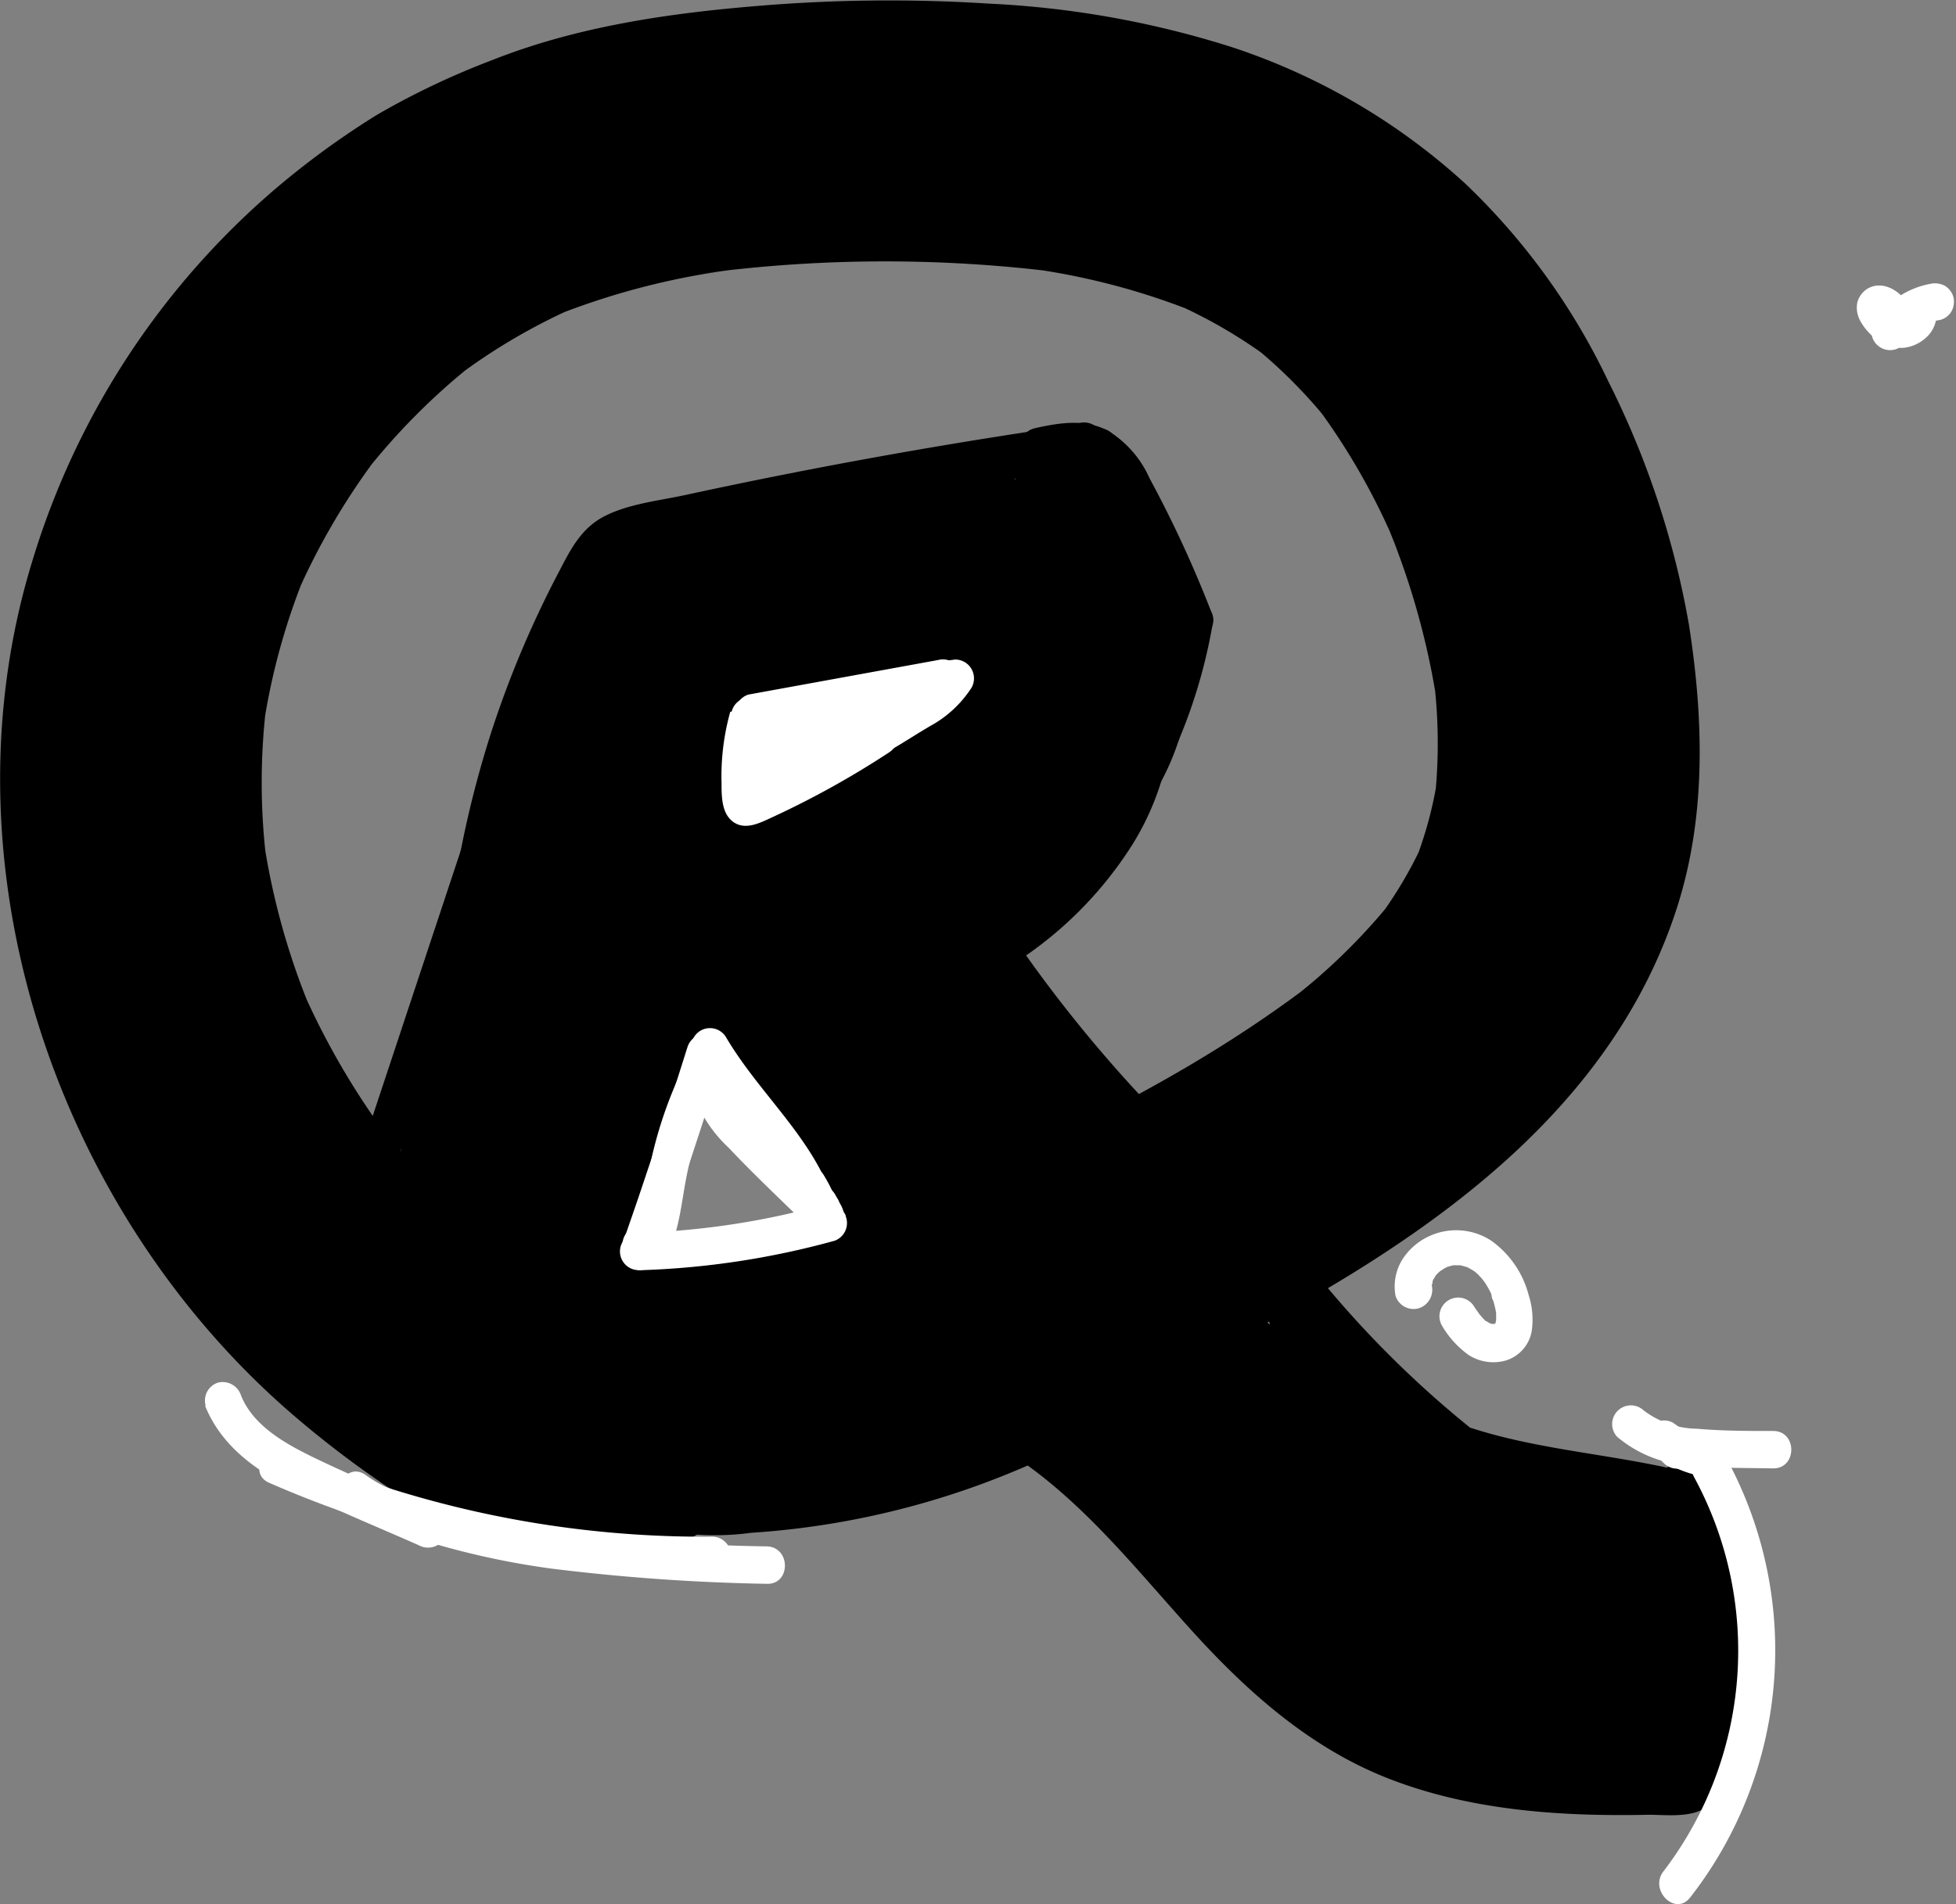 <svg id="Layer_1" data-name="Layer 1" xmlns="http://www.w3.org/2000/svg" viewBox="0 0 156.74 152.61"><rect x="0" y="0" width="156.74" height="152.61" fill="#808080" stroke="none"/><defs><style>.cls-1{fill:#fff;}</style></defs><title>QR logo</title><path d="M81.45,140.68c-1.06-.71-2.09-1.45-3.11-2.23l2.13,1.65a60.08,60.08,0,0,1-10.54-10.54l1.65,2.13a61.36,61.36,0,0,1-7.74-13.17L64.9,121a57.94,57.94,0,0,1-4.05-14.66l.38,2.79a52.14,52.14,0,0,1,0-13.5l-.38,2.79A53.29,53.29,0,0,1,64.5,85.16l-1.06,2.51a55.5,55.5,0,0,1,7-11.91l-1.64,2.13a52.89,52.89,0,0,1,9.45-9.46l-2.12,1.64a48.09,48.09,0,0,1,10.27-6l-2.51,1.06a59.27,59.27,0,0,1,15-3.9L96,61.59a111.31,111.31,0,0,1,28.31-.15l-2.8-.37a56.28,56.28,0,0,1,14.39,3.73l-2.51-1.06a39.76,39.76,0,0,1,8.61,5l-2.12-1.64a40.19,40.19,0,0,1,6.8,6.87l-1.65-2.13a53.75,53.75,0,0,1,6.84,12l-1.06-2.5A61.46,61.46,0,0,1,155,96.15l-.38-2.79a42.22,42.22,0,0,1,.12,10.83l.37-2.8a32.28,32.28,0,0,1-2.12,7.9l1.06-2.51a33.71,33.71,0,0,1-4.16,7l1.64-2.13a48.9,48.9,0,0,1-8.75,8.5l2.13-1.64c-8.37,6.38-18,11.33-27.63,15.44l2.51-1.06a153.67,153.67,0,0,1-14.44,5.26,95.77,95.77,0,0,1-15.21,3.68L93,141.5a28.92,28.92,0,0,1-7,.06l2.79.37a19.37,19.37,0,0,1-4.3-1.15L87,141.84a16.71,16.71,0,0,1-3.53-2l2.13,1.65a14.14,14.14,0,0,1-2.32-2.32l1.65,2.13a14.89,14.89,0,0,1-1-1.54C81.25,134.92,74.2,133,69.53,136a10.72,10.72,0,0,0-3.77,14.37,23.19,23.19,0,0,0,8.91,8.83,30,30,0,0,0,12.45,3.51,43.74,43.74,0,0,0,12.37-1.2c3.21-.68,6.39-1.53,9.53-2.45a163.8,163.8,0,0,0,37.84-16.53c11.8-7.08,22.68-16.22,27.19-29.66,2.52-7.5,2.31-15.44,1.11-23.14a70.27,70.27,0,0,0-6.45-19.48,53.69,53.69,0,0,0-11.48-15.88,51.62,51.62,0,0,0-18.69-10.93,76,76,0,0,0-19.49-3.49,126.25,126.25,0,0,0-18.45.18c-7.21.59-14.56,1.66-21.32,4.34A62.66,62.66,0,0,0,70,48.88a67,67,0,0,0-8,5.82A63.35,63.35,0,0,0,42.44,84.53C35,108.59,44,136,62.67,152.51a80.56,80.56,0,0,0,8.18,6.31A10.51,10.51,0,0,0,86.28,147a11.56,11.56,0,0,0-4.83-6.28Z" transform="translate(-39.82 -39.66)"/><path d="M84.47,89.72a211.84,211.84,0,0,0-12.65,42.79,11.32,11.32,0,0,0,1.06,8.09,10.5,10.5,0,0,0,14.37,3.77c2.18-1.41,4.34-3.62,4.82-6.28A212.22,212.22,0,0,1,104.72,95.3c1-2.33.16-6-1.06-8.09A10.49,10.49,0,0,0,89.3,83.45l-2.13,1.64a10.49,10.49,0,0,0-2.7,4.63Z" transform="translate(-39.82 -39.66)"/><path d="M105,99.45a45.48,45.48,0,0,1,8-2.13l-2.79.37a17.71,17.71,0,0,1,4.18,0l-2.79-.38a14.38,14.38,0,0,1,3.47.94l-2.51-1a11.77,11.77,0,0,1,2.15,1.24l-2.12-1.64a10.06,10.06,0,0,1,1.73,1.72l-1.64-2.12a9.22,9.22,0,0,1,1,1.84l-1.06-2.51a9.49,9.49,0,0,1,.5,2l-.37-2.79a11,11,0,0,1,0,2.36l.37-2.79a12.77,12.77,0,0,1-.86,3l1.06-2.51a16.57,16.57,0,0,1-2.05,3.43L113,96.24a17.72,17.72,0,0,1-3.11,3.07L112,97.67c-4.79,3.57-10.66,5.26-15.45,8.82-2.17,1.61-4.19,3.49-4.83,6.27a10.53,10.53,0,0,0,1.06,8.09,209.63,209.63,0,0,0,43.09,47.67c5.21,4.19,10.56,8.2,16.11,11.92a10.5,10.5,0,0,0,15.42-11.85,11.59,11.59,0,0,0-4.82-6.28q-5.62-3.78-11-7.92l2.12,1.64a201.91,201.91,0,0,1-35.82-35.85l1.64,2.13q-4.53-5.88-8.62-12.06l-3.76,14.37c3.49-2.6,7.55-4.2,11.36-6.26a30.93,30.93,0,0,0,12-10.91,21.53,21.53,0,0,0,2.87-7.1,19.77,19.77,0,0,0-.31-9.93,20.12,20.12,0,0,0-14.24-13.1c-6.57-1.68-13.12-.23-19.39,1.88A11.17,11.17,0,0,0,93.16,84a10.69,10.69,0,0,0-1.06,8.09A10.5,10.5,0,0,0,105,99.45Z" transform="translate(-39.82 -39.66)"/><path d="M146.47,177.94a41.45,41.45,0,0,0,25.63,4.83,3.56,3.56,0,0,0,3.23-3.42,7.52,7.52,0,0,0-1.9-4.75,34.61,34.61,0,0,0-8.85-7.91,35.16,35.16,0,0,0-12.71-4.86c-1.89-.32-2.7,2.57-.8,2.89a32.78,32.78,0,0,1,17.65,9.07,18.44,18.44,0,0,1,3,3.58,3.49,3.49,0,0,1,.59,1.84c-.07.66-.65.61-1.24.69a37.51,37.51,0,0,1-11-.34A39.43,39.43,0,0,1,148,175.35c-1.7-.93-3.21,1.66-1.52,2.59Z" transform="translate(-39.82 -39.66)"/><path d="M151.84,175.79l-.18-.07-.17-.07-.52-.24c-.36-.18-.72-.37-1.07-.57s-.73-.43-1.08-.67l-.47-.32-.26-.19-.15-.11-.1-.08-.25-.2-.48-.42c-.3-.27-.59-.55-.87-.83s-.56-.59-.82-.9c-.14-.16-.27-.32-.4-.49s-.09-.11,0,0l-.23-.31a1.51,1.51,0,0,0-1.87-.61,1.46,1.46,0,0,0-.87,1.76,12.46,12.46,0,0,0,7.62,7.2,1.51,1.51,0,0,0,1.85-1,1.55,1.55,0,0,0-1.05-1.85l-.27-.1c-.2-.08.23.11,0,0l-.47-.23a7.94,7.94,0,0,1-.87-.55c-.14-.1-.06-.06,0,0l-.23-.18c-.13-.12-.26-.23-.38-.36a10.33,10.33,0,0,1-.7-.77c.21.25,0-.06-.11-.16l-.28-.43c-.09-.15-.17-.3-.25-.46a2.1,2.1,0,0,1-.13-.26s-.13-.26,0-.08,0-.1-.06-.14a2,2,0,0,0-.08-.22l-.15-.49-.12-.51c0-.08,0-.15,0-.23-.07-.38,0,.33,0-.06a1.55,1.55,0,0,0-1.5-1.5c-.74,0-1.59.67-1.5,1.5a9.72,9.72,0,0,0,6.32,8.09l.8-2.89a5.17,5.17,0,0,1-.51-.18c-.15-.06-.21-.09,0,0l-.22-.1c-.34-.16-.68-.34-1-.53s-.6-.39-.89-.59.19.16,0,0l-.18-.15a5.82,5.82,0,0,1-.45-.4c-.26-.24-.51-.5-.75-.77l-.34-.41c-.14-.17.2.28,0,0l-.14-.19q-.31-.46-.6-1l-.24-.48a2,2,0,0,1-.1-.21c0-.05-.18-.42,0-.08l-2.74,1.15a19.93,19.93,0,0,0,8.84,6.84,1.49,1.49,0,0,0,1.84-1.05,1.54,1.54,0,0,0-1-1.84Z" transform="translate(-39.82 -39.66)"/><path d="M164.16,165.62l3.87,6.13,1.81,2.85c.46.74,1.42,1.71.87,2.58s-3.41,2.69-4.09,1.48c-.87-1.54,1.39-3.13,2.38-3.86l-2.06-2.06L164.1,177a1.51,1.51,0,0,0,1.29,2.26l5-.29a1.52,1.52,0,0,0,1.3-2.26,5.68,5.68,0,0,1-.68-4c.37-1.87-2.42-2.69-2.89-.8a3.22,3.22,0,0,0,2.27,4,1.53,1.53,0,0,0,1.85-1.85l-1-6.56a14.07,14.07,0,0,0-1.3-4.87c-1.81-3.21-6-3.27-9.08-4.33a36.13,36.13,0,0,1-9.87-5.19c-2.81-2.07-6-4.72-6.57-8.35l-2.75,1.15c6.6,10.31,18,18.74,30.73,17.85a1.5,1.5,0,0,0,0-3A18.13,18.13,0,0,1,165.3,159l-.76,2.8,7.94.78-1.5-1.5a60.9,60.9,0,0,0,2,17.42c.35,1.36,2.62,1.5,2.89,0,1.07-6.09,2-12.46-.77-18.25-.69-1.44-2.72-.61-2.8.75a46.64,46.64,0,0,0,1.83,15.76,1.51,1.51,0,0,0,2.95-.4,47.65,47.65,0,0,0-.69-9.24c-.43-2.49-.72-5.78-3.86-6-1.37-.09-2.79.16-4.18.16a36.67,36.67,0,0,1-4.32-.23,38.22,38.22,0,0,1-9.12-2.22c-1.81-.67-2.59,2.23-.8,2.89a41,41,0,0,0,15.61,2.54c.67,0,2.54-.46,3,0,.27.28.35,1.43.43,1.8q.19.92.36,1.83a44.26,44.26,0,0,1,.58,8.45L177,176a44.2,44.2,0,0,1-1.72-15l-2.79.76c2.37,5,1.38,10.74.47,15.94h2.89A58.2,58.2,0,0,1,174,161.1a1.52,1.52,0,0,0-1.5-1.5l-7.94-.78a1.51,1.51,0,0,0-.75,2.79,21.74,21.74,0,0,0,8.59,2.15v-3c-11.68.82-22.08-6.9-28.14-16.36a1.51,1.51,0,0,0-2.74,1.16c.6,3.6,3.29,6.37,6,8.61a39.07,39.07,0,0,0,9.44,5.82,41.07,41.07,0,0,0,5.33,1.88c1.47.39,3.58.49,4.67,1.7s1.16,3.21,1.4,4.73l1,6.56L171.2,173c-.18,0-.22-.11-.18-.28l-2.89-.8a9,9,0,0,0,1,6.27l1.29-2.26-5,.29,1.3,2.26,2.84-4.23c.81-1.2-.84-2.95-2.05-2.06-2.23,1.66-4.67,3.89-3.84,7a3.84,3.84,0,0,0,2.29,2.66c1.61.61,3.25-.08,4.67-.86a6.76,6.76,0,0,0,2.94-2.68c.76-1.53.24-3-.6-4.39-2-3.29-4.13-6.54-6.19-9.8-1-1.63-3.63-.12-2.59,1.51Z" transform="translate(-39.82 -39.66)"/><path d="M151.43,176.28a29.22,29.22,0,0,1-9.6-7.49c-.94-1.11-3.06.08-2.51,1.46a14.34,14.34,0,0,0,10.42,8.83,1.51,1.51,0,0,0,1.15-2.74c-3.81-2.94-7.66-5.94-10.7-9.7-2.37-2.92-4.54-8.63-9.27-7.48a1.51,1.51,0,0,0-.9,2.21,59.79,59.79,0,0,0,15,15.75,1.51,1.51,0,0,0,2.05-.54,1.53,1.53,0,0,0-.54-2.05,55.73,55.73,0,0,1-13.88-14.68l-.9,2.2c1.56-.38,2.83,1.64,3.55,2.73a45.56,45.56,0,0,0,3.86,5.21,72.75,72.75,0,0,0,10.26,8.94l1.15-2.74a11.34,11.34,0,0,1-8.32-6.73l-2.5,1.46a31.4,31.4,0,0,0,10.2,8c1.73.84,3.25-1.74,1.52-2.59Z" transform="translate(-39.82 -39.66)"/><path d="M155.31,161.32a16,16,0,0,0,8.86,4.66c.44.07.89.1,1.33.16-.2,0,.4,0,.34.06.29-.07-.23-.29-.23-.28a3.4,3.4,0,0,0,0,.78c0,.24,0,.47,0,.71,0,.46,0,.93,0,1.4a55.15,55.15,0,0,1-.4,6,1.5,1.5,0,0,0,1.5,1.5,1.54,1.54,0,0,0,1.5-1.5,55.21,55.21,0,0,0,.4-6.3c0-2,.28-4.64-2.14-5.25-.81-.21-1.67-.19-2.49-.37a13.57,13.57,0,0,1-2.32-.73,13.15,13.15,0,0,1-4.29-3c-1.34-1.39-3.46.74-2.12,2.12Z" transform="translate(-39.82 -39.66)"/><path d="M74.19,159.22,80,161.75l.76-2.8h-.1l-.33-.05-.58-.09-1.22-.25c-.76-.18-1.51-.39-2.25-.64a21.47,21.47,0,0,1-4.19-1.9,1.5,1.5,0,1,0-1.52,2.59A26.87,26.87,0,0,0,80.78,162a1.49,1.49,0,0,0,1.44-1.1,1.5,1.5,0,0,0-.68-1.69l-5.84-2.53a1.55,1.55,0,0,0-2,.54,1.51,1.51,0,0,0,.54,2.05Z" transform="translate(-39.82 -39.66)"/><path d="M80.6,161.68l4.2,1.26a1.53,1.53,0,0,0,1.85-1.05A1.54,1.54,0,0,0,85.6,160l-4.2-1.25a1.5,1.5,0,1,0-.8,2.89Z" transform="translate(-39.82 -39.66)"/><path d="M80.51,162a37.13,37.13,0,0,0,14.69.89,1.52,1.52,0,0,0,1-1.85,1.55,1.55,0,0,0-1.85-1,33.48,33.48,0,0,1-13.1-.89,1.5,1.5,0,0,0-.79,2.89Z" transform="translate(-39.82 -39.66)"/><path d="M93.38,162.92l6.15-2.27-1.46-2.5-1.75,1.64a1.52,1.52,0,0,0,1.06,2.56l3.26.06-.39-2.95a19,19,0,0,1-4.7.19v3a65.94,65.94,0,0,0,30.32-7.29c1.72-.88.2-3.47-1.52-2.59a62.68,62.68,0,0,1-28.8,6.88c-2,0-1.91,2.85,0,3a22,22,0,0,0,5.49-.3c1.71-.3,1.25-2.92-.4-2.94l-3.26-.06,1.06,2.56,1.75-1.64c1-1,0-3-1.46-2.51L92.58,160c-1.8.66-1,3.56.8,2.89Z" transform="translate(-39.82 -39.66)"/><path d="M167.24,166.27a4,4,0,0,0,2.91,1,3.91,3.91,0,0,0,2.77-1.34,1.54,1.54,0,0,0,.41-1.26,1.4,1.4,0,0,0-.71-1.1l-6-2.59a1.72,1.72,0,0,0-1.16-.15,1.57,1.57,0,0,0-.89.69,1.53,1.53,0,0,0,.54,2.06l6,2.58-.3-2.35c-.09.11-.25.21-.32.33.06-.1.3-.2.06,0l-.16.09c-.27.16.22-.07.08,0l-.18.06-.23.06c-.18,0-.23,0,.1,0-.14,0-.29,0-.42,0s.07,0,.13,0-.16,0-.23,0l-.21-.07c-.27-.08.31.17.07,0l-.19-.12c-.23-.13.27.23.06.05a1.53,1.53,0,0,0-2.12,0,1.51,1.51,0,0,0,0,2.12Z" transform="translate(-39.82 -39.66)"/><path d="M159.49,160.08l11.09,1.61,2.41.36c.8.11,1.74,0,2.15.8a9.33,9.33,0,0,1,.57,2.12c.22,1,.4,2,.53,3a31.78,31.78,0,0,1-.39,10.34c-.17.82-.37,1.64-.6,2.45a6.58,6.58,0,0,1-.34,1.09c-.33.66.25.09-.21.25a8.38,8.38,0,0,1-2.13.06c-1,0-2,0-3,0-6.34,0-12.88-.68-18.73-3.28-5.42-2.4-9.64-6.49-13.56-10.82-4.38-4.85-8.52-9.94-13.9-13.75-1.58-1.11-3.08,1.49-1.51,2.59,5.25,3.72,9.26,8.84,13.55,13.56s9.25,9.18,15.42,11.65c6.65,2.66,14,3.15,21.08,3,1.47,0,3.52.28,4.74-.69s1.58-3.2,1.93-4.7a34.8,34.8,0,0,0,.69-11.33,31.08,31.08,0,0,0-1.2-6.19c-.67-2.08-2-2.73-4.06-3l-13.74-2c-1.89-.27-2.71,2.62-.8,2.9Z" transform="translate(-39.82 -39.66)"/><path d="M176.44,182l-.26-3a1.52,1.52,0,0,0-2.56-1.06,6.52,6.52,0,0,1-1.7,1.16,8.51,8.51,0,0,1-2,.59,7.1,7.1,0,0,1-3.8-.5c-.24-.12-.72-.38-.83-.46l-.21-.18c-.09-.16-.11-.18-.06-.07s0,.16,0,0c.13-.34-.09.31,0,0q.09-.24,0,0l.12-.22a6,6,0,0,1,.49-.75c.91-1.23,1.6-2.46.86-4A1.5,1.5,0,1,0,163.9,175c-.07-.19-.08-.2,0-.05,0-.22,0-.25,0-.09q0-.33,0-.09c-.06.16,0,.14,0,0a6.31,6.31,0,0,1-.52.82,7.46,7.46,0,0,0-1.16,2c-.73,2.26,1.25,3.79,3.11,4.54a10,10,0,0,0,10.44-2L173.18,179l.26,3a1.54,1.54,0,0,0,1.5,1.5,1.5,1.5,0,0,0,1.5-1.5Z" transform="translate(-39.82 -39.66)"/><path d="M160.86,156.57a82.6,82.6,0,0,1-16.13-15.51c-1.06-1.33-2.69.19-2.51,1.46.84,6,5.68,10.52,10.94,13,6.72,3.14,14.3,3.27,21.38,5.12a1.5,1.5,0,0,0,.8-2.89c-6.59-1.72-13.68-1.85-20-4.52-4.91-2.07-9.45-6-10.23-11.48l-2.5,1.46a85.1,85.1,0,0,0,16.74,16c1.56,1.14,3.06-1.46,1.51-2.59Z" transform="translate(-39.82 -39.66)"/><path d="M173.1,159.27a19.44,19.44,0,0,1,1.24,2c.16.3.32.6.46.91s.17.36.25.53.08.18,0,.05c0,.09.08.18.11.27a20.12,20.12,0,0,1,1.18,4.38,1.51,1.51,0,0,0,1.85,1,1.55,1.55,0,0,0,1-1.84,21.14,21.14,0,0,0-3.57-8.86,1.5,1.5,0,1,0-2.59,1.52Z" transform="translate(-39.82 -39.66)"/><path d="M90,85.81A42.93,42.93,0,0,0,103.85,82c1.3-.61.71-3-.76-2.79a45.63,45.63,0,0,0-13.67,3.94l1.51,2.59a32.58,32.58,0,0,1,15.93-5.23c1.92-.1,1.94-3.1,0-3a35.52,35.52,0,0,0-17.44,5.64,1.5,1.5,0,0,0,1.51,2.59,40.94,40.94,0,0,1,12.16-3.53l-.76-2.8A38.42,38.42,0,0,1,90,82.81a1.54,1.54,0,0,0-1.5,1.5,1.5,1.5,0,0,0,1.5,1.5Z" transform="translate(-39.82 -39.66)"/><path d="M116.59,119.3a89.18,89.18,0,0,0,14.85,14.79l1.82-2.36a55.71,55.71,0,0,1-12-9.9c-1.3-1.42-3.42.7-2.12,2.12a58.23,58.23,0,0,0,12.57,10.37,1.5,1.5,0,0,0,1.81-2.35,89.24,89.24,0,0,1-14.85-14.8,1.52,1.52,0,0,0-2.12,0,1.55,1.55,0,0,0,0,2.13Z" transform="translate(-39.82 -39.66)"/><path d="M117.91,115.54a113.52,113.52,0,0,0,19.48,22.09c1.45,1.26,3.58-.85,2.12-2.12a110.21,110.21,0,0,1-19-21.49c-1.07-1.59-3.67-.09-2.59,1.52Z" transform="translate(-39.82 -39.66)"/><path d="M90.4,143.29l1.48-1.75-2.5-1.46-.93,4.79A1.61,1.61,0,0,0,88.6,146a1.5,1.5,0,0,0,2.74-.36l.93-4.8a1.56,1.56,0,0,0-.69-1.69,1.53,1.53,0,0,0-1.82.24l-1.49,1.75a1.5,1.5,0,0,0,0,2.12,1.53,1.53,0,0,0,2.13,0Z" transform="translate(-39.82 -39.66)"/><path d="M93.91,122.58a79.83,79.83,0,0,0-5.73,22.74c-.19,1.92,2.81,1.91,3,0a77.13,77.13,0,0,1,5.62-21.94,1.52,1.52,0,0,0-1-1.85,1.54,1.54,0,0,0-1.84,1Z" transform="translate(-39.82 -39.66)"/><path d="M88.81,85.92a37.52,37.52,0,0,0,13.94-3.24A68.9,68.9,0,0,1,109.22,80a41.88,41.88,0,0,1,7.44-1.48c2.19-.26,4.82-.88,7-.17a11.51,11.51,0,0,1,4.71,3.73,17,17,0,0,1,3.93,11.25,17.25,17.25,0,0,1-5.89,12.34c-1.45,1.28.67,3.39,2.12,2.12a20,20,0,0,0,4-25c-2.28-3.87-6.07-7.67-10.82-7.71a50.44,50.44,0,0,0-7.74.82A34.19,34.19,0,0,0,106.1,78c-2.72,1.11-5.32,2.48-8.11,3.38a32.94,32.94,0,0,1-9.18,1.59c-1.92.06-1.93,3.06,0,3Z" transform="translate(-39.82 -39.66)"/><path d="M121.33,78.54A23.31,23.31,0,0,0,126.84,86a1.51,1.51,0,0,0,2.5-.66,6.26,6.26,0,0,0-2.52-6.84,1.51,1.51,0,0,0-2.06.53,1.55,1.55,0,0,0,.54,2.06l.17.11c-.16-.12-.19-.15-.11-.08l.26.24.21.22.13.15-.11-.14c.12,0,.31.47.37.6s.08.2.13.27l0-.08.05.14a4.91,4.91,0,0,1,.17.63l0,.15c0,.12,0,.07,0-.15a3.27,3.27,0,0,1,0,.35s0,.66,0,.66c0-.24,0-.27,0-.1l0,.09c0,.14-.06.27-.1.4l2.51-.67a20.2,20.2,0,0,1-1.54-1.53c-.25-.26-.48-.54-.72-.82l-.37-.47c.08.1.11.15,0,0l-.18-.24A22.13,22.13,0,0,1,123.92,77a1.5,1.5,0,0,0-2-.54,1.53,1.53,0,0,0-.54,2.05Z" transform="translate(-39.82 -39.66)"/><path d="M87.16,83.24c-4.68,7-7.27,15.08-9.89,23l-8.76,26.41h2.9l-.62-1.55c-.7-1.77-3.6-1-2.89.8l.61,1.55a1.52,1.52,0,0,0,2.9,0q4.29-13,8.6-25.95c2.6-7.84,5.1-15.82,9.74-22.75,1.08-1.61-1.52-3.11-2.59-1.52Z" transform="translate(-39.82 -39.66)"/><path d="M88.59,85.3c3-.69,5.79-1.83,8.7-2.69,3.11-.92,6.28-1.6,9.46-2.22,6.4-1.24,12.83-2.35,19.24-3.52,1.9-.35,1.1-3.24-.79-2.9-6.42,1.17-12.85,2.29-19.25,3.53-3.1.6-6.19,1.27-9.23,2.15s-5.89,2-8.93,2.76c-1.88.44-1.09,3.33.8,2.89Z" transform="translate(-39.82 -39.66)"/><path d="M124.75,76.22l4.82,10.24a1.5,1.5,0,0,0,2.05.54,1.54,1.54,0,0,0,.54-2l-4.82-10.24a1.5,1.5,0,1,0-2.59,1.51Z" transform="translate(-39.82 -39.66)"/><path d="M126.59,76.22a41.37,41.37,0,0,1,6.26,11.53,1.5,1.5,0,0,0,2.89-.79,43.48,43.48,0,0,0-6.56-12.25,1.55,1.55,0,0,0-2.05-.54,1.52,1.52,0,0,0-.54,2Z" transform="translate(-39.82 -39.66)"/><path d="M134.09,88.83a39.65,39.65,0,0,1-14.7,24.93l2,.54c-.2-.34-.15-.41,0-.72,1.07-1.62-1.53-3.12-2.59-1.51a3.47,3.47,0,0,0-.05,3.74,1.51,1.51,0,0,0,2.05.54A42.52,42.52,0,0,0,137,89.63c.31-1.89-2.58-2.7-2.89-.8Z" transform="translate(-39.82 -39.66)"/><path d="M192.83,67.17a1.5,1.5,0,0,0,0-3,1.5,1.5,0,0,0,0,3Z" transform="translate(-39.82 -39.66)"/><path d="M126.7,76.52a1.5,1.5,0,0,0,0-3,1.5,1.5,0,0,0,0,3Z" transform="translate(-39.82 -39.66)"/><path d="M123.59,76.81c1.31-.28,2.9-.68,4,.25a9.37,9.37,0,0,1,2.12,3.2,94.66,94.66,0,0,1,4.38,9.55,1.53,1.53,0,0,0,1.84,1A1.51,1.51,0,0,0,137,89,93.68,93.68,0,0,0,131.94,78a8.53,8.53,0,0,0-3.3-3.8c-1.86-1-3.89-.66-5.85-.23s-1.09,3.31.8,2.89Z" transform="translate(-39.82 -39.66)"/><path d="M124,74q-14.76,2.19-29.34,5.35c-2.1.45-4.5.7-6.43,1.7s-2.77,2.82-3.69,4.57a82,82,0,0,0-5.33,12.65,83.75,83.75,0,0,0-3.37,15.17c-.24,1.91,2.76,1.89,3,0A78.27,78.27,0,0,1,86.31,88.7c.77-1.55,1.59-3.94,3.09-4.92a8.32,8.32,0,0,1,2.71-.85l3.35-.74q6.81-1.48,13.66-2.74,7.81-1.44,15.67-2.61c1.91-.28,1.1-3.17-.79-2.89Z" transform="translate(-39.82 -39.66)"/><path d="M117.77,119a7.71,7.71,0,0,0,1.81,3,1.52,1.52,0,0,0,1.06.44,1.5,1.5,0,0,0,1.06-.44,1.46,1.46,0,0,0,.44-1.06,1.56,1.56,0,0,0-.44-1.06,6.77,6.77,0,0,1-.49-.56l.24.31a6.08,6.08,0,0,1-.78-1.35l.15.36c-.06-.14-.11-.27-.16-.41a1.53,1.53,0,0,0-.69-.89,1.49,1.49,0,0,0-1.15-.15,1.51,1.51,0,0,0-.9.69,1.49,1.49,0,0,0-.15,1.15Z" transform="translate(-39.82 -39.66)"/><path class="cls-1" d="M92.82,141c1.49-2.23,1.55-4.94,2.1-7.47a30.82,30.82,0,0,1,2.7-7.63l-2.79-.75a10.9,10.9,0,0,0,3.38,6.5c1.93,2.05,4,4,6,5.95a1.51,1.51,0,0,0,2.5-1.46c-1.66-5.24-6-8.73-8.73-13.38a1.5,1.5,0,0,0-2.59,1.51c2.52,4.38,6.87,7.76,8.43,12.67l2.51-1.46c-1.83-1.79-3.67-3.56-5.47-5.37-1.34-1.35-2.88-3-3.06-5-.12-1.36-2.06-2.2-2.8-.76a34,34,0,0,0-2.88,7.76c-.56,2.41-.51,5.21-1.92,7.33-1.07,1.61,1.53,3.12,2.59,1.52Z" transform="translate(-39.82 -39.66)"/><path class="cls-1" d="M103.74,100.57,113.94,98l-1.15-2.74a47.31,47.31,0,0,1-11.66,5.83l1.9,1.45a10.39,10.39,0,0,1,0-1.39,2.74,2.74,0,0,1,.27-.85.73.73,0,0,1,.36-.27c.2-.06.42-.1.63-.15l2.08-.48,8.19-1.88a1.5,1.5,0,0,0,1-1.84,1.52,1.52,0,0,0-1.84-1l-9.41,2.16c-1.45.33-2.85.67-3.66,2a7,7,0,0,0-.69,3.7,1.51,1.51,0,0,0,1.9,1.44,49.4,49.4,0,0,0,12.37-6.13,1.51,1.51,0,0,0-1.16-2.74l-10.2,2.6c-1.87.48-1.08,3.38.8,2.9Z" transform="translate(-39.82 -39.66)"/><path class="cls-1" d="M102.64,98.78c.11.4-.27.33.38.17s1.15-.23,1.72-.34l3.42-.67,7.08-1.39a1.5,1.5,0,1,0-.79-2.89l-8.67,1.7c-2.21.43-7,.75-6,4.21a1.5,1.5,0,0,0,2.89-.79Z" transform="translate(-39.82 -39.66)"/><path class="cls-1" d="M99,99.8a18.13,18.13,0,0,1,.57,3.18,1.5,1.5,0,0,0,3,0,11.67,11.67,0,0,0-.22-3.8q-.07-.34-.18-.69c-.06-.19-.06-.55-.17-.24l-.38.67.17-.13-.67.38c2.5-.86,5.14-1.45,7.69-2.14a47.75,47.75,0,0,1,7.56-1.52l-1.29-2.26a7.29,7.29,0,0,1-2.85,2.36l-4.07,2.44a34.63,34.63,0,0,1-7.92,4,1.5,1.5,0,0,0,.8,2.89c3.21-.93,6-2.74,8.9-4.45l4.4-2.63a9.12,9.12,0,0,0,3.33-3.08,1.51,1.51,0,0,0-1.3-2.26,68.63,68.63,0,0,0-11.75,2.57l-2.88.79c-1,.28-2.25.46-2.63,1.59-.32.94.23,1.87.41,2.8a8.56,8.56,0,0,1,0,2.72h3a22.54,22.54,0,0,0-.68-4,1.5,1.5,0,0,0-2.89.8Z" transform="translate(-39.82 -39.66)"/><path class="cls-1" d="M98.34,96.7a19.19,19.19,0,0,0-.7,5.74c0,.93,0,2.15.68,2.87.9.93,2.06.47,3.06,0a72,72,0,0,0,9.69-5.35,1.53,1.53,0,0,0,.53-2,1.5,1.5,0,0,0-2-.54c-1.67,1.1-3.39,2.13-5.14,3.09-.85.46-1.71.9-2.58,1.33l-1.3.63-.76.34-.15.07c-.27.07-.18.08.26,0l.66.38s.19.42.19.42,0-.38,0-.41c0-.28,0-.55,0-.83a17.42,17.42,0,0,1,0-1.77,16.33,16.33,0,0,1,.56-3.17,1.5,1.5,0,1,0-2.89-.8Z" transform="translate(-39.82 -39.66)"/><path class="cls-1" d="M100.64,98.17l15.2-2.76a1.52,1.52,0,0,0,1-1.85,1.54,1.54,0,0,0-1.85-1l-15.2,2.77a1.51,1.51,0,0,0-1,1.84,1.53,1.53,0,0,0,1.85,1Z" transform="translate(-39.82 -39.66)"/><path class="cls-1" d="M94.9,123.61q-2.52,8.08-5.32,16.09c-.64,1.82,2.26,2.61,2.89.79q2.81-8,5.32-16.08c.57-1.85-2.32-2.64-2.89-.8Z" transform="translate(-39.82 -39.66)"/><path class="cls-1" d="M192,65v0l.05-.39a.92.92,0,0,1-.08.27l.16-.36-.12.19.23-.3a1.89,1.89,0,0,1-.2.2l.3-.23a1.49,1.49,0,0,1-.3.18l.35-.16a1.33,1.33,0,0,1-.34.1l.4,0a2.17,2.17,0,0,1-.36,0l.4,0a1.86,1.86,0,0,1-.46-.13l.36.15a2.22,2.22,0,0,1-.42-.25l.3.23a3.2,3.2,0,0,1-.61-.61l.24.3a2.39,2.39,0,0,1-.31-.47l.15.36a.7.7,0,0,1-.06-.19l0,.39v-.06l0,.4a.27.27,0,0,1,0-.12l-.15.36,0,0-.24.3.05,0-.31.23,0,0-.36.15.11,0-.4,0h.12l-.4,0a.67.67,0,0,1,.24.07l-.36-.16a2.26,2.26,0,0,1,.26.16l-.31-.23a1.45,1.45,0,0,1,.22.21l-.24-.3a1.65,1.65,0,0,1,.22.36l-.15-.36a3.11,3.11,0,0,1,.11.41l-.06-.4a1.45,1.45,0,0,1,0,.36l0-.39a1.89,1.89,0,0,1-.09.34l.15-.35a1.19,1.19,0,0,1-.08.16,1.5,1.5,0,1,0,2.59,1.51l.21-.29-.23.3a5,5,0,0,1,1-1l-.31.23a6.07,6.07,0,0,1,1.13-.66l-.36.15a5.65,5.65,0,0,1,1.26-.36,1.49,1.49,0,0,0,.9-.69,1.59,1.59,0,0,0,.15-1.15,1.55,1.55,0,0,0-.69-.9,1.72,1.72,0,0,0-1.16-.15,6.77,6.77,0,0,0-4.47,3l2.59,1.51a3.05,3.05,0,0,0,0-3c-.6-1-2-1.82-3.17-1.11a1.84,1.84,0,0,0-.8,1.11,2.17,2.17,0,0,0,.23,1.44,4.34,4.34,0,0,0,.82,1.08,3.32,3.32,0,0,0,2.62,1.1,3.13,3.13,0,0,0,1.76-.75A2.53,2.53,0,0,0,195,65a1.5,1.5,0,0,0-1.5-1.5A1.52,1.52,0,0,0,192,65Z" transform="translate(-39.82 -39.66)"/><path class="cls-1" d="M169.41,154.82a9.83,9.83,0,0,0,5.85,2.3c2.2.23,4.44.18,6.65.23,1.94,0,1.93-3,0-3s-4.08,0-6.11-.18a7.2,7.2,0,0,1-4.27-1.47,1.5,1.5,0,0,0-2.12,2.12Z" transform="translate(-39.82 -39.66)"/><path class="cls-1" d="M174,157.16a1.5,1.5,0,0,0,0-3,1.5,1.5,0,0,0,0,3Z" transform="translate(-39.82 -39.66)"/><path class="cls-1" d="M174.21,157.37a1.5,1.5,0,0,0,0-3,1.5,1.5,0,0,0,0,3Z" transform="translate(-39.82 -39.66)"/><path class="cls-1" d="M175.46,157.37a1.5,1.5,0,0,0,0-3,1.5,1.5,0,0,0,0,3Z" transform="translate(-39.82 -39.66)"/><path class="cls-1" d="M177.1,155.09a8.09,8.09,0,0,1-1.86-.54l.36.16a8.53,8.53,0,0,1-1.68-1,1.49,1.49,0,0,0-1.15-.15,1.52,1.52,0,0,0-.9.69,1.54,1.54,0,0,0-.15,1.15l.15.36a1.55,1.55,0,0,0,.54.54A9.1,9.1,0,0,0,176.3,158a1.61,1.61,0,0,0,1.16-.15,1.52,1.52,0,0,0,.69-.9,1.49,1.49,0,0,0-.15-1.15,1.45,1.45,0,0,0-.9-.69Z" transform="translate(-39.82 -39.66)"/><path class="cls-1" d="M175.6,158.1a29.12,29.12,0,0,1-2.47,31.53c-1.19,1.5.92,3.64,2.12,2.12a32.21,32.21,0,0,0,2.94-35.16c-.94-1.69-3.53-.18-2.59,1.51Z" transform="translate(-39.82 -39.66)"/><path class="cls-1" d="M56.25,152.32c1.23,3.05,3.77,5,6.64,6.46,3.41,1.74,7,3.18,10.49,4.73a1.54,1.54,0,0,0,2.05-.54,1.51,1.51,0,0,0-.53-2.05c-3.28-1.46-6.61-2.84-9.85-4.4-2.27-1.1-4.91-2.53-5.91-5a1.55,1.55,0,0,0-1.84-1.05,1.51,1.51,0,0,0-1,1.85Z" transform="translate(-39.82 -39.66)"/><path class="cls-1" d="M67.6,160.47c2.19,1.58,5.19,2.39,7.76,3.13a64.19,64.19,0,0,0,8.57,1.77,162.25,162.25,0,0,0,17.34,1.23c1.93.06,1.93-2.94,0-3a157.68,157.68,0,0,1-16.54-1.12,62.76,62.76,0,0,1-7.92-1.6c-2.55-.69-5.53-1.44-7.69-3-1.57-1.13-3.07,1.47-1.52,2.59Z" transform="translate(-39.82 -39.66)"/><path class="cls-1" d="M96.9,162.82a83.66,83.66,0,0,1-34-6.91c-1.75-.76-3.28,1.82-1.52,2.59a87.32,87.32,0,0,0,35.51,7.32,1.5,1.5,0,0,0,0-3Z" transform="translate(-39.82 -39.66)"/><path d="M90,142a71.58,71.58,0,0,0,20-3.56c1.83-.6,1-3.5-.79-2.89A68.65,68.65,0,0,1,90,139c-1.92.07-1.93,3.07,0,3Z" transform="translate(-39.82 -39.66)"/><path class="cls-1" d="M91.27,141.46a66.09,66.09,0,0,0,15.44-2.36,1.51,1.51,0,0,0-.8-2.9,62.53,62.53,0,0,1-14.64,2.26c-1.93.07-1.93,3.07,0,3Z" transform="translate(-39.82 -39.66)"/><path class="cls-1" d="M154.61,142.47c.06.45,0,0,0-.09s-.09.31,0,0a2.74,2.74,0,0,0,.1-.31c0,.06-.15.28,0,.1l.12-.21a.83.83,0,0,1,.08-.12c.15-.24-.05.08-.06.07a3.36,3.36,0,0,1,.27-.28,1,1,0,0,0,.11-.1c.11-.15-.23.14-.07.05l.34-.22s.42-.26.23-.13-.05,0,0,0l.19-.07.35-.09h.15c.12,0,.24,0,.36,0,.36,0-.21-.06.05,0a3,3,0,0,1,.4.11,1,1,0,0,1,.22.07s-.25-.12,0,0l.39.22.19.13s.17.14,0,0,.15.13.19.17.24.24.35.37.24.34.09.1c.08.13.18.25.26.39a8,8,0,0,1,.44.82c-.13-.26,0,0,0,.14s.1.26.14.39a9.24,9.24,0,0,1,.21.91c0,.07,0,.28,0,0,0,.06,0,.12,0,.18s0,.33,0,.5,0-.07,0-.1a2,2,0,0,0-.05.24c0,.08-.12.24,0,0-.07.15-.06.05,0,0-.23.18.06,0,.06,0s-.31.08-.1.06,0,0-.07,0,.36,0,0,0h-.17c-.17,0,.29.08,0,0,0,0-.2-.05-.21-.07s.24.13,0,0l-.16-.1c-.32-.18.08.11-.06,0s-.28-.26-.41-.41l-.17-.2c.09.11.07.09,0,0l-.38-.54a1.5,1.5,0,1,0-2.59,1.51,7.64,7.64,0,0,0,2.09,2.29,3.66,3.66,0,0,0,3,.45,3,3,0,0,0,2.07-2.35,6.41,6.41,0,0,0-.24-2.88,7.75,7.75,0,0,0-3-4.37,5.14,5.14,0,0,0-5-.35,5.07,5.07,0,0,0-2.07,1.77,4.09,4.09,0,0,0-.6,3,1.52,1.52,0,0,0,1.85,1,1.56,1.56,0,0,0,1.05-1.85Z" transform="translate(-39.82 -39.66)"/><path class="cls-1" d="M91,141.46a1.5,1.5,0,0,0,0-3,1.5,1.5,0,0,0,0,3Z" transform="translate(-39.82 -39.66)"/><path class="cls-1" d="M91.2,140.91a1.5,1.5,0,0,0,0-3,1.5,1.5,0,0,0,0,3Z" transform="translate(-39.82 -39.66)"/><path class="cls-1" d="M105.44,138.06a1.5,1.5,0,0,0,0-3,1.5,1.5,0,0,0,0,3Z" transform="translate(-39.82 -39.66)"/><path class="cls-1" d="M105.44,138.13a1.5,1.5,0,0,0,0-3,1.5,1.5,0,0,0,0,3Z" transform="translate(-39.82 -39.66)"/><path class="cls-1" d="M106.93,136.12l-.38-.45a1.08,1.08,0,0,0-.48-.31,1.15,1.15,0,0,0-.58-.13,1.64,1.64,0,0,0-.91.32,1.52,1.52,0,0,0-.54.78,1.62,1.62,0,0,0,.16,1.16l.18.35a1.5,1.5,0,0,0,.89.69l.4.05a1.06,1.06,0,0,0,.58-.13,1.44,1.44,0,0,0,.72-.61,1.56,1.56,0,0,0,.15-1.16,12.59,12.59,0,0,0-1.28-2.82,1.52,1.52,0,0,0-.9-.69,1.5,1.5,0,0,0-1.84,1,1.56,1.56,0,0,0,.15,1.16,10.61,10.61,0,0,1,.77,1.5l-.15-.36c.13.32.25.64.35,1l2.75-1.16-.18-.35-2.36,1.82.38.45a1.5,1.5,0,0,0,1.06.44,1.54,1.54,0,0,0,1.06-.44,1.52,1.52,0,0,0,.44-1.06l-.05-.4a1.47,1.47,0,0,0-.39-.66Z" transform="translate(-39.82 -39.66)"/><path class="cls-1" d="M107.13,136.3a12.17,12.17,0,0,0-1.3-2.09,1,1,0,0,0-.38-.42,1.06,1.06,0,0,0-.51-.27,1.22,1.22,0,0,0-.6,0,1.12,1.12,0,0,0-.56.18,1.52,1.52,0,0,0-.69.9l0,.39a1.51,1.51,0,0,0,.2.76,12.17,12.17,0,0,1,1.3,2.09,1.13,1.13,0,0,0,.39.42,1,1,0,0,0,.51.27,1.12,1.12,0,0,0,.6,0,1.16,1.16,0,0,0,.56-.18,1.45,1.45,0,0,0,.68-.89l.06-.4a1.45,1.45,0,0,0-.21-.76Z" transform="translate(-39.82 -39.66)"/><path class="cls-1" d="M107,138.17a1.54,1.54,0,0,0,.24-.54,2,2,0,0,0,.08-.59,2.43,2.43,0,0,0-.09-.61c0-.15-.12-.3-.18-.44l-.06-.11a2,2,0,0,0-.18-.23c-.06-.08-.12-.17-.18-.24l-.18-.16a5.79,5.79,0,0,0-.72-.5,1.12,1.12,0,0,0-.56-.18,1.22,1.22,0,0,0-.6,0,1.26,1.26,0,0,0-.51.27,1,1,0,0,0-.38.42l-.15.36a1.55,1.55,0,0,0,0,.8l.15.35a1.4,1.4,0,0,0,.54.54,3.62,3.62,0,0,1,.41.27l-.31-.24a1.23,1.23,0,0,1,.26.25l-.24-.31a.82.82,0,0,1,.12.2l-.15-.36a1.6,1.6,0,0,1,.05.21l-.05-.39a.49.49,0,0,1,0,.17l.06-.39a.83.83,0,0,1,0,.15l.15-.36a.75.75,0,0,1-.07.12,1.12,1.12,0,0,0-.18.55,1,1,0,0,0,0,.6,1,1,0,0,0,.26.51,1.08,1.08,0,0,0,.43.39l.35.15a1.55,1.55,0,0,0,.8,0l.36-.15a1.47,1.47,0,0,0,.54-.54Z" transform="translate(-39.82 -39.66)"/><path class="cls-1" d="M107.58,137.2c0-.09,0-.19-.08-.28s-.13-.32-.2-.47l-.06-.14a4,4,0,0,0-.39-.53,1.37,1.37,0,0,0-.2-.22,1.08,1.08,0,0,0-.48-.31,1.36,1.36,0,0,0-1.16,0,1.14,1.14,0,0,0-.48.31l-.23.3a1.48,1.48,0,0,0-.21.76l0,.4a1.59,1.59,0,0,0,.39.66,2.09,2.09,0,0,1,.2.22l-.23-.3a2.08,2.08,0,0,1,.22.38l-.15-.36a1.82,1.82,0,0,1,.11.38,1.14,1.14,0,0,0,.27.51,1.21,1.21,0,0,0,.42.39,1.16,1.16,0,0,0,.56.18,1.22,1.22,0,0,0,.6,0l.36-.15a1.55,1.55,0,0,0,.54-.54l.15-.36a1.55,1.55,0,0,0,0-.8Z" transform="translate(-39.82 -39.66)"/><path class="cls-1" d="M105.44,137.64a1.5,1.5,0,0,0,0-3,1.5,1.5,0,0,0,0,3Z" transform="translate(-39.82 -39.66)"/><path class="cls-1" d="M105.65,138a1.5,1.5,0,0,0,0-3,1.5,1.5,0,0,0,0,3Z" transform="translate(-39.82 -39.66)"/></svg>